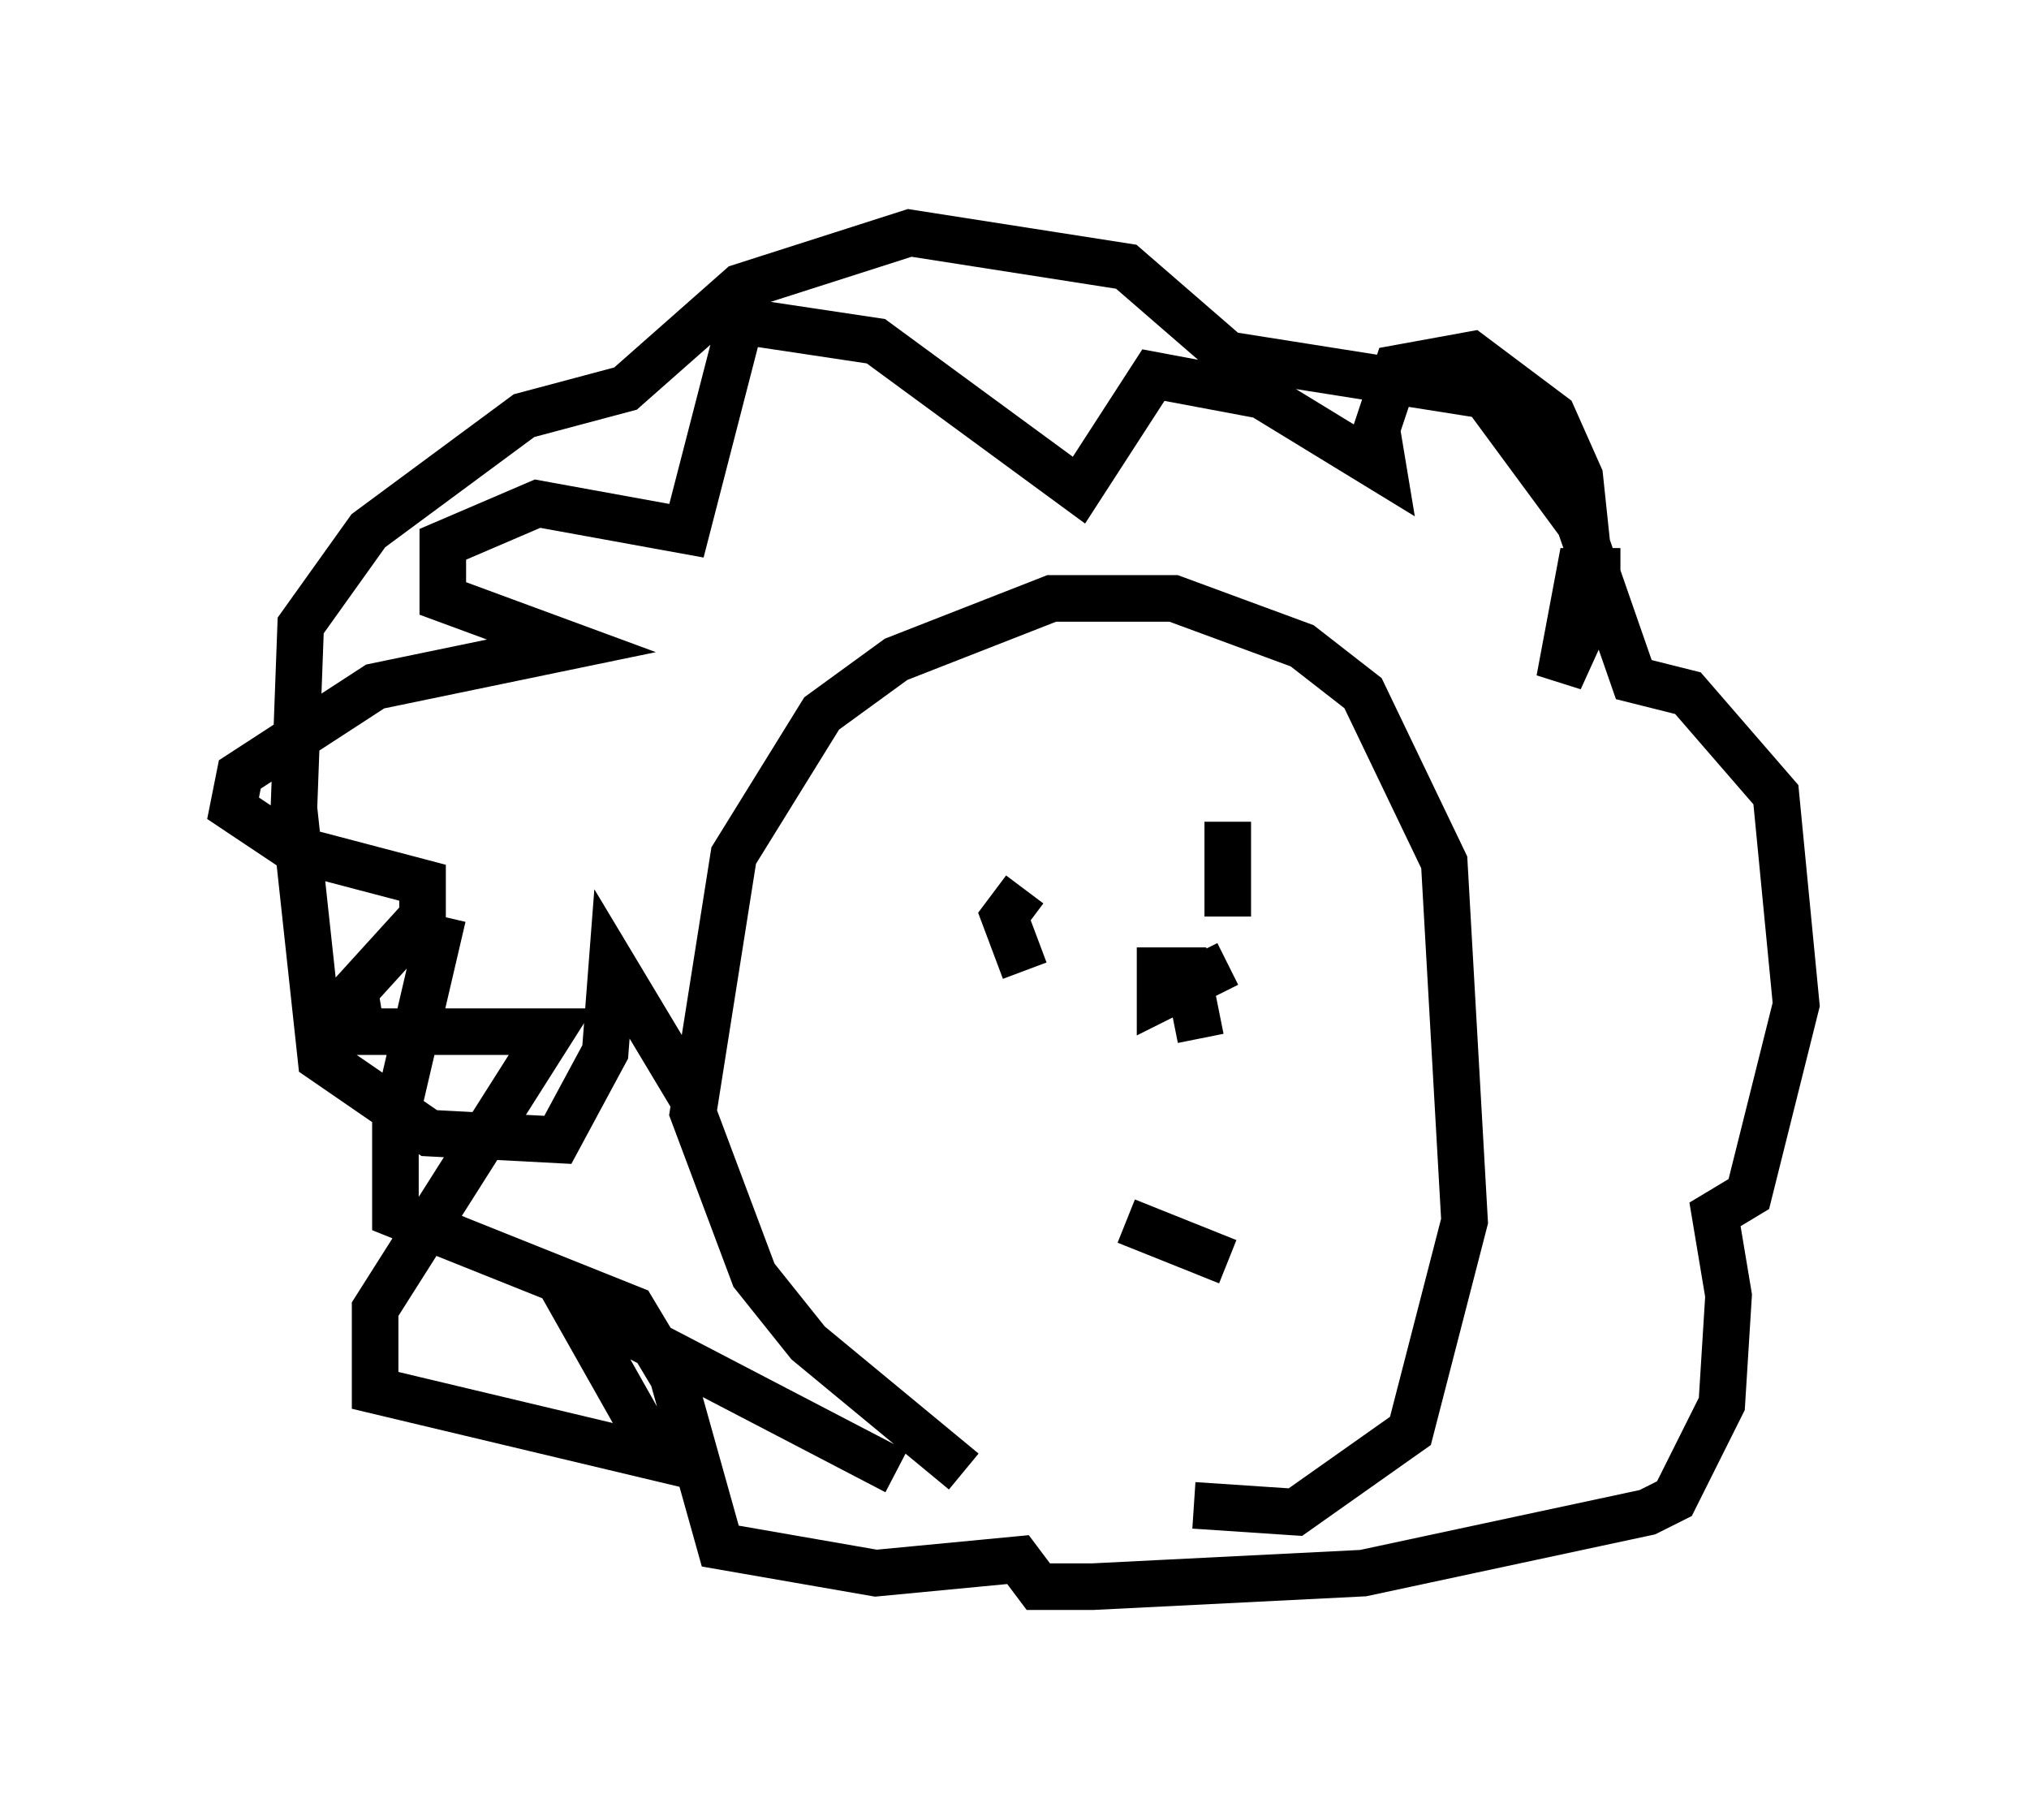 <?xml version="1.0" encoding="utf-8" ?>
<svg baseProfile="full" height="39.05" version="1.1" width="43.553" xmlns="http://www.w3.org/2000/svg" xmlns:ev="http://www.w3.org/2001/xml-events" xmlns:xlink="http://www.w3.org/1999/xlink"><defs /><rect fill="white" height="39.05" width="43.553" x="0" y="0" /><path d="M23.447, 32.452 m-2.76, -0.872 l-3.341, -2.76 -1.162, -1.453 l-1.307, -3.486 0.872, -5.52 l1.888, -3.05 1.598, -1.162 l3.341, -1.307 2.615, 0.0 l2.76, 1.017 1.307, 1.017 l1.743, 3.631 0.436, 7.698 l-1.162, 4.503 -2.469, 1.743 l-2.179, -0.145 m-3.631, -13.218 l-0.436, 0.581 0.436, 1.162 m4.358, -3.196 l0.0, 2.034 m-2.179, 6.536 l2.179, 0.872 m0.0, -6.391 l-1.453, 0.726 0.0, -0.581 l0.581, 0.0 0.291, 1.453 m-10.894, 1.307 l-1.743, -2.905 -0.145, 1.888 l-1.017, 1.888 -2.76, -0.145 l-2.324, -1.598 -0.581, -5.374 l0.145, -3.922 1.453, -2.034 l3.341, -2.469 2.179, -0.581 l2.469, -2.179 3.631, -1.162 l4.648, 0.726 2.179, 1.888 l5.52, 0.872 2.034, 2.76 l1.162, 3.341 1.162, 0.291 l1.888, 2.179 0.436, 4.503 l-1.017, 4.067 -0.726, 0.436 l0.291, 1.743 -0.145, 2.324 l-1.017, 2.034 -0.581, 0.291 l-6.101, 1.307 -5.81, 0.291 l-1.162, 0.0 -0.436, -0.581 l-3.05, 0.291 -3.341, -0.581 l-1.017, -3.631 -0.872, -1.453 l-5.084, -2.034 0.0, -2.034 l1.017, -4.358 m9.732, 11.911 l-6.972, -3.631 1.888, 3.341 l-6.101, -1.453 0.0, -1.743 l3.777, -5.955 -4.067, 0.0 l-0.145, -0.872 1.453, -1.598 l0.0, -0.726 -2.76, -0.726 l-1.307, -0.872 0.145, -0.726 l2.905, -1.888 4.212, -0.872 l-2.76, -1.017 0.0, -1.162 l2.034, -0.872 3.196, 0.581 l1.162, -4.503 2.905, 0.436 l4.358, 3.196 1.598, -2.469 l2.324, 0.436 2.615, 1.598 l-0.145, -0.872 0.436, -1.307 l1.598, -0.291 1.743, 1.307 l0.581, 1.307 0.291, 2.76 l-0.726, 1.598 0.436, -2.324 l0.872, 0.0 " fill="none" stroke="black" stroke-width="1" /></svg>